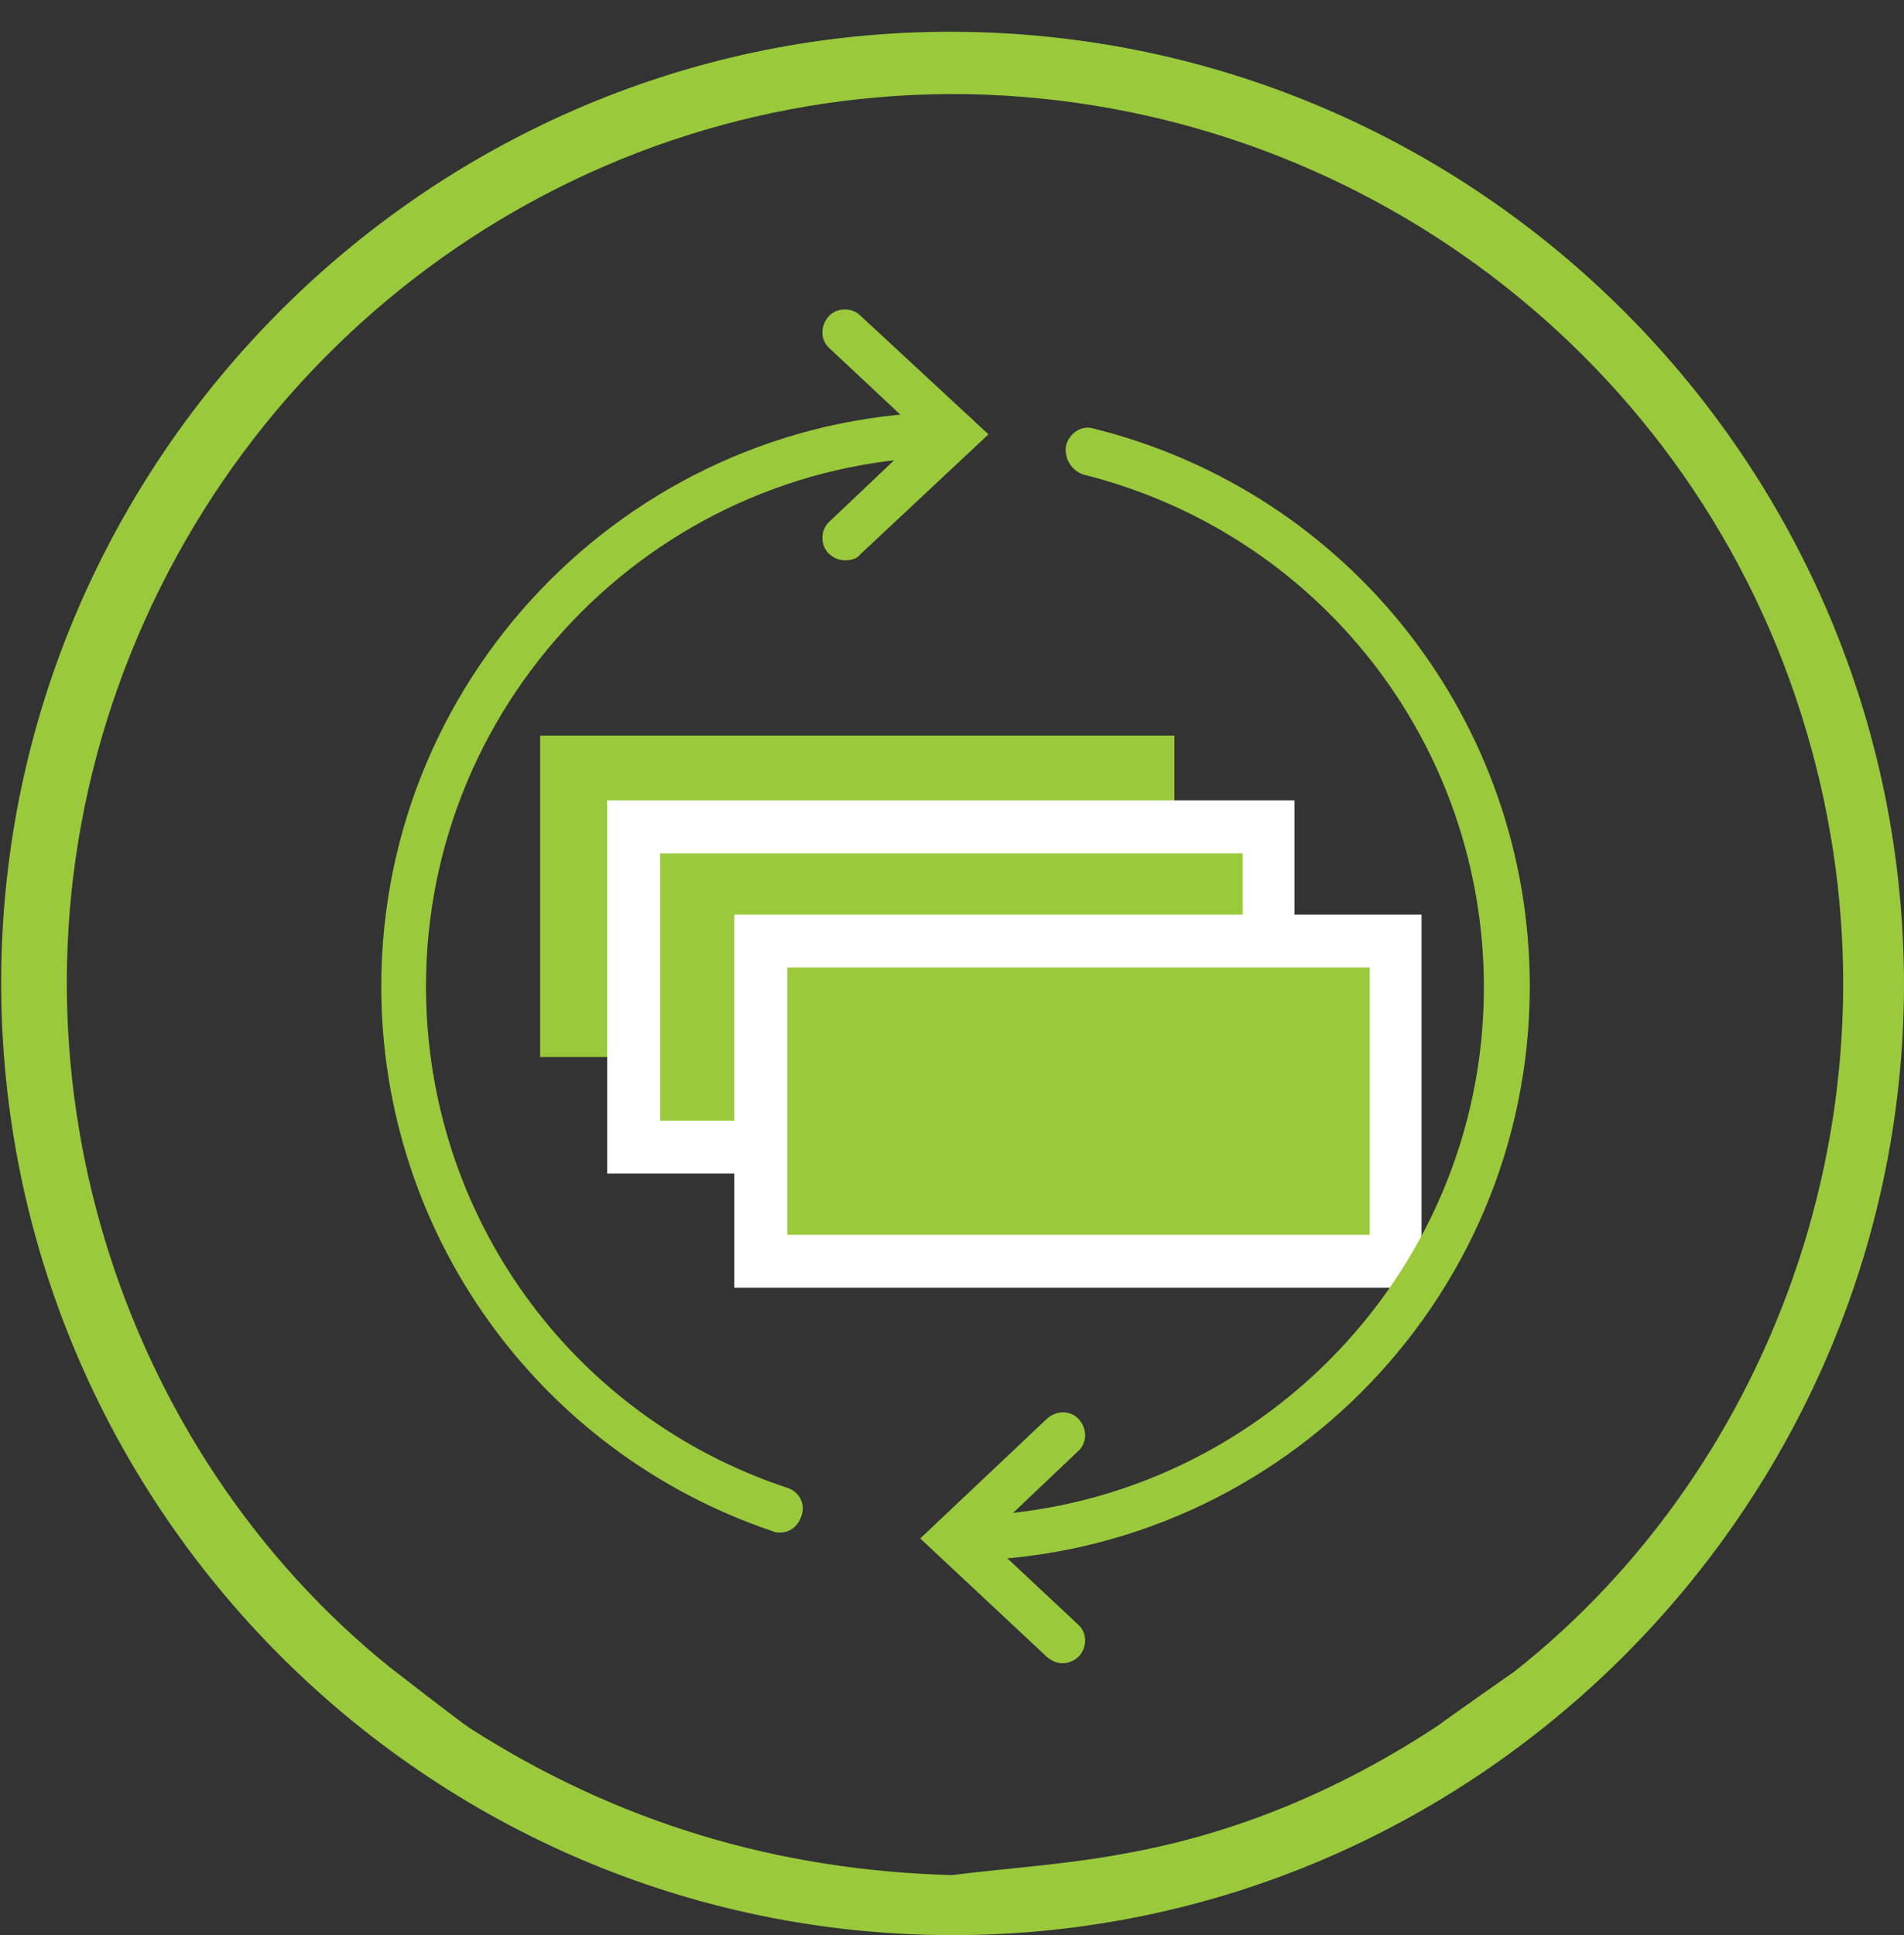 <?xml version="1.0" encoding="utf-8"?>
<!-- Generator: Adobe Illustrator 25.2.0, SVG Export Plug-In . SVG Version: 6.00 Build 0)  -->
<svg version="1.1" id="Layer_1" xmlns="http://www.w3.org/2000/svg" xmlns:xlink="http://www.w3.org/1999/xlink" x="0px" y="0px"
	 viewBox="0 0 16.18 16.44" enable-background="new 0 0 16.18 16.44" xml:space="preserve">
<rect x="0" y="0" width="16.18" height="16.44" fill="#333333" stroke="none"/>
<rect x="4.59" y="6.25" fill="#9ACA3C" width="5.39" height="2.73"/>
<g>
	<rect x="5.39" y="7.02" fill="#9ACA3C" width="5.39" height="2.73"/>
	<path fill="#FFFFFF" d="M11.01,9.97H5.16V6.8h5.84V9.97z M5.61,9.52h4.95V7.25H5.61V9.52z"/>
</g>
<g>
	<rect x="6.46" y="7.99" fill="#9ACA3C" width="5.39" height="2.73"/>
	<path fill="#FFFFFF" d="M12.08,10.94H6.24V7.77h5.84V10.94z M6.69,10.49h4.95V8.22H6.69V10.49z"/>
</g>
<g>
	<path fill="#9ACA3C" d="M8.08,16.44C3.62,16.43,0,12.79,0.01,8.33c0.01-4.45,3.66-8.08,8.1-8.06c4.46,0.02,8.08,3.66,8.07,8.12
		C16.16,12.82,12.52,16.45,8.08,16.44z M12.87,14.2c2.21-1.74,3.4-4.89,2.48-7.99c-0.93-3.16-3.83-5.35-7.13-5.41
		C4.94,0.75,2,2.84,0.95,5.99c-1.02,3.07,0.08,6.34,2.37,8.18c0,0,0.58,0.45,0.67,0.51c1.25,0.8,2.61,1.21,4.1,1.25
		c0.48-0.06,0.97-0.09,1.45-0.18c0.97-0.17,1.86-0.55,2.68-1.09C12.27,14.62,12.87,14.2,12.87,14.2z"/>
</g>
<g>
	<g>
		<path fill="#9ACA3C" d="M6.63,13.02c-0.02,0-0.04,0-0.06-0.01c-1.99-0.67-3.33-2.53-3.33-4.63c0-2.69,2.19-4.88,4.88-4.88
			c0.11,0,0.19,0.09,0.19,0.19c0,0.11-0.09,0.19-0.19,0.19c-2.48,0-4.5,2.02-4.5,4.5c0,1.94,1.23,3.65,3.07,4.26
			c0.1,0.03,0.16,0.14,0.12,0.24C6.78,12.97,6.71,13.02,6.63,13.02z"/>
	</g>
	<g>
		<path fill="#9ACA3C" d="M7.18,4.76c-0.05,0-0.1-0.02-0.14-0.06C6.97,4.63,6.97,4.5,7.05,4.43l0.78-0.74L7.05,2.96
			C6.97,2.89,6.97,2.77,7.04,2.69c0.07-0.08,0.2-0.08,0.27-0.01L8.4,3.69L7.31,4.71C7.28,4.75,7.23,4.76,7.18,4.76z"/>
	</g>
	<g>
		<path fill="#9ACA3C" d="M9.03,14.13c-0.05,0-0.09-0.02-0.13-0.05l-1.08-1.01l1.08-1.02c0.08-0.07,0.2-0.07,0.27,0.01
			c0.07,0.08,0.07,0.2-0.01,0.27l-0.78,0.74l0.78,0.73c0.08,0.07,0.08,0.19,0.01,0.27C9.13,14.11,9.08,14.13,9.03,14.13z"/>
	</g>
	<g>
		<path fill="#9ACA3C" d="M8.11,13.26c-0.11,0-0.19-0.09-0.19-0.19c0-0.11,0.09-0.19,0.19-0.19c2.48,0,4.5-2.02,4.5-4.49
			c0-2.07-1.4-3.86-3.41-4.36C9.1,3.99,9.04,3.89,9.06,3.78c0.03-0.1,0.13-0.17,0.23-0.14C11.47,4.18,13,6.13,13,8.38
			C13,11.07,10.81,13.26,8.11,13.26z"/>
	</g>
</g>
</svg>
